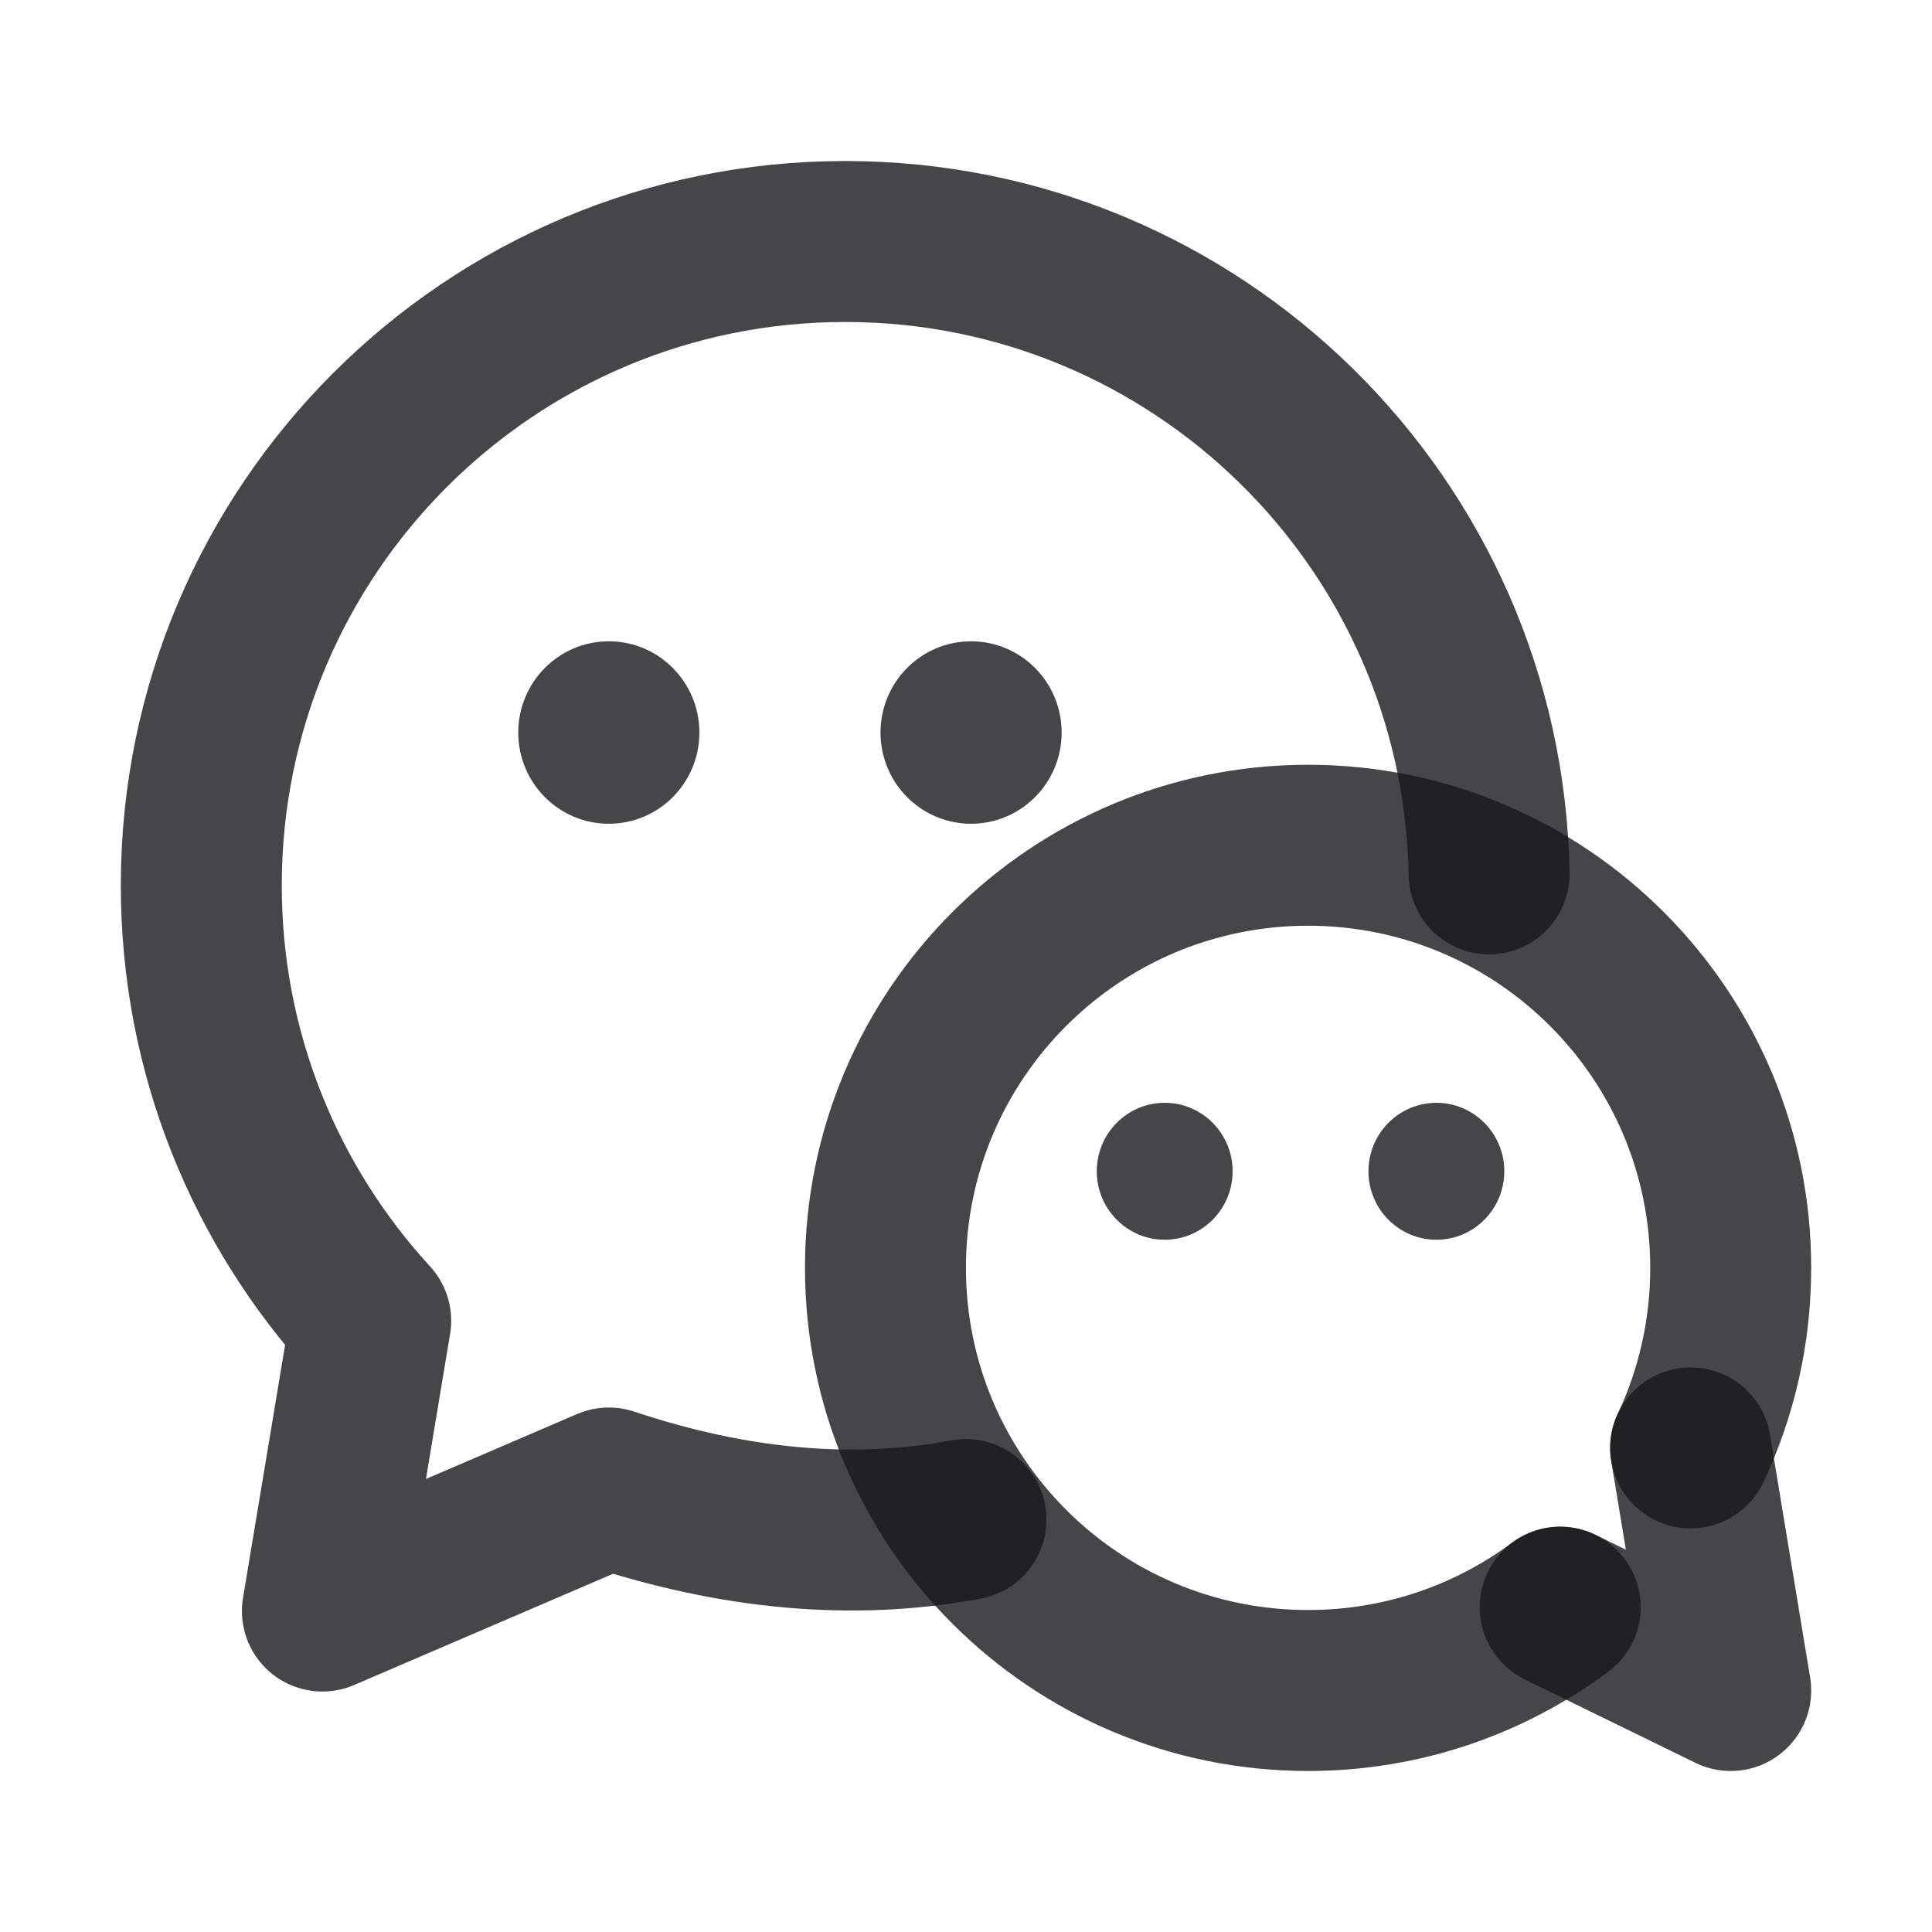 <svg width="16" height="16" viewBox="0 0 16 16" fill="none" xmlns="http://www.w3.org/2000/svg">
<path d="M12.332 7.237C12.281 4.336 9.913 2 7 2C4.055 2 1.667 4.388 1.667 7.333C1.667 8.723 2.199 9.989 3.07 10.938L2.67 13.342L5.042 12.323C6.087 12.671 7.073 12.758 8 12.584" stroke="#16181A" stroke-opacity="0.8" stroke-width="1.333" stroke-linecap="round" stroke-linejoin="round"/>
<path d="M5.042 6.822C5.456 6.822 5.792 6.484 5.792 6.067C5.792 5.649 5.456 5.311 5.042 5.311C4.628 5.311 4.292 5.649 4.292 6.067C4.292 6.484 4.628 6.822 5.042 6.822Z" fill="#16181A" fill-opacity="0.8"/>
<path d="M8.042 6.822C8.456 6.822 8.792 6.484 8.792 6.067C8.792 5.649 8.456 5.311 8.042 5.311C7.628 5.311 7.292 5.649 7.292 6.067C7.292 6.484 7.628 6.822 8.042 6.822Z" fill="#16181A" fill-opacity="0.8"/>
<path d="M12.921 13.31C12.338 13.743 11.616 14 10.833 14C8.9 14 7.333 12.433 7.333 10.5C7.333 8.567 8.9 7 10.833 7C12.766 7 14.333 8.567 14.333 10.5C14.333 11.033 14.214 11.539 14.001 11.991" stroke="#16181A" stroke-opacity="0.8" stroke-width="1.333" stroke-linecap="round" stroke-linejoin="round"/>
<path d="M14.001 11.991L14.333 14L12.921 13.31" stroke="#16181A" stroke-opacity="0.8" stroke-width="1.333" stroke-linecap="round" stroke-linejoin="round"/>
<path d="M11.896 10.267C11.585 10.267 11.333 10.013 11.333 9.7C11.333 9.387 11.585 9.133 11.896 9.133C12.206 9.133 12.458 9.387 12.458 9.7C12.458 10.013 12.206 10.267 11.896 10.267Z" fill="#16181A" fill-opacity="0.8"/>
<path d="M9.646 10.267C9.335 10.267 9.083 10.013 9.083 9.7C9.083 9.387 9.335 9.133 9.646 9.133C9.956 9.133 10.208 9.387 10.208 9.7C10.208 10.013 9.956 10.267 9.646 10.267Z" fill="#16181A" fill-opacity="0.8"/>
</svg>
